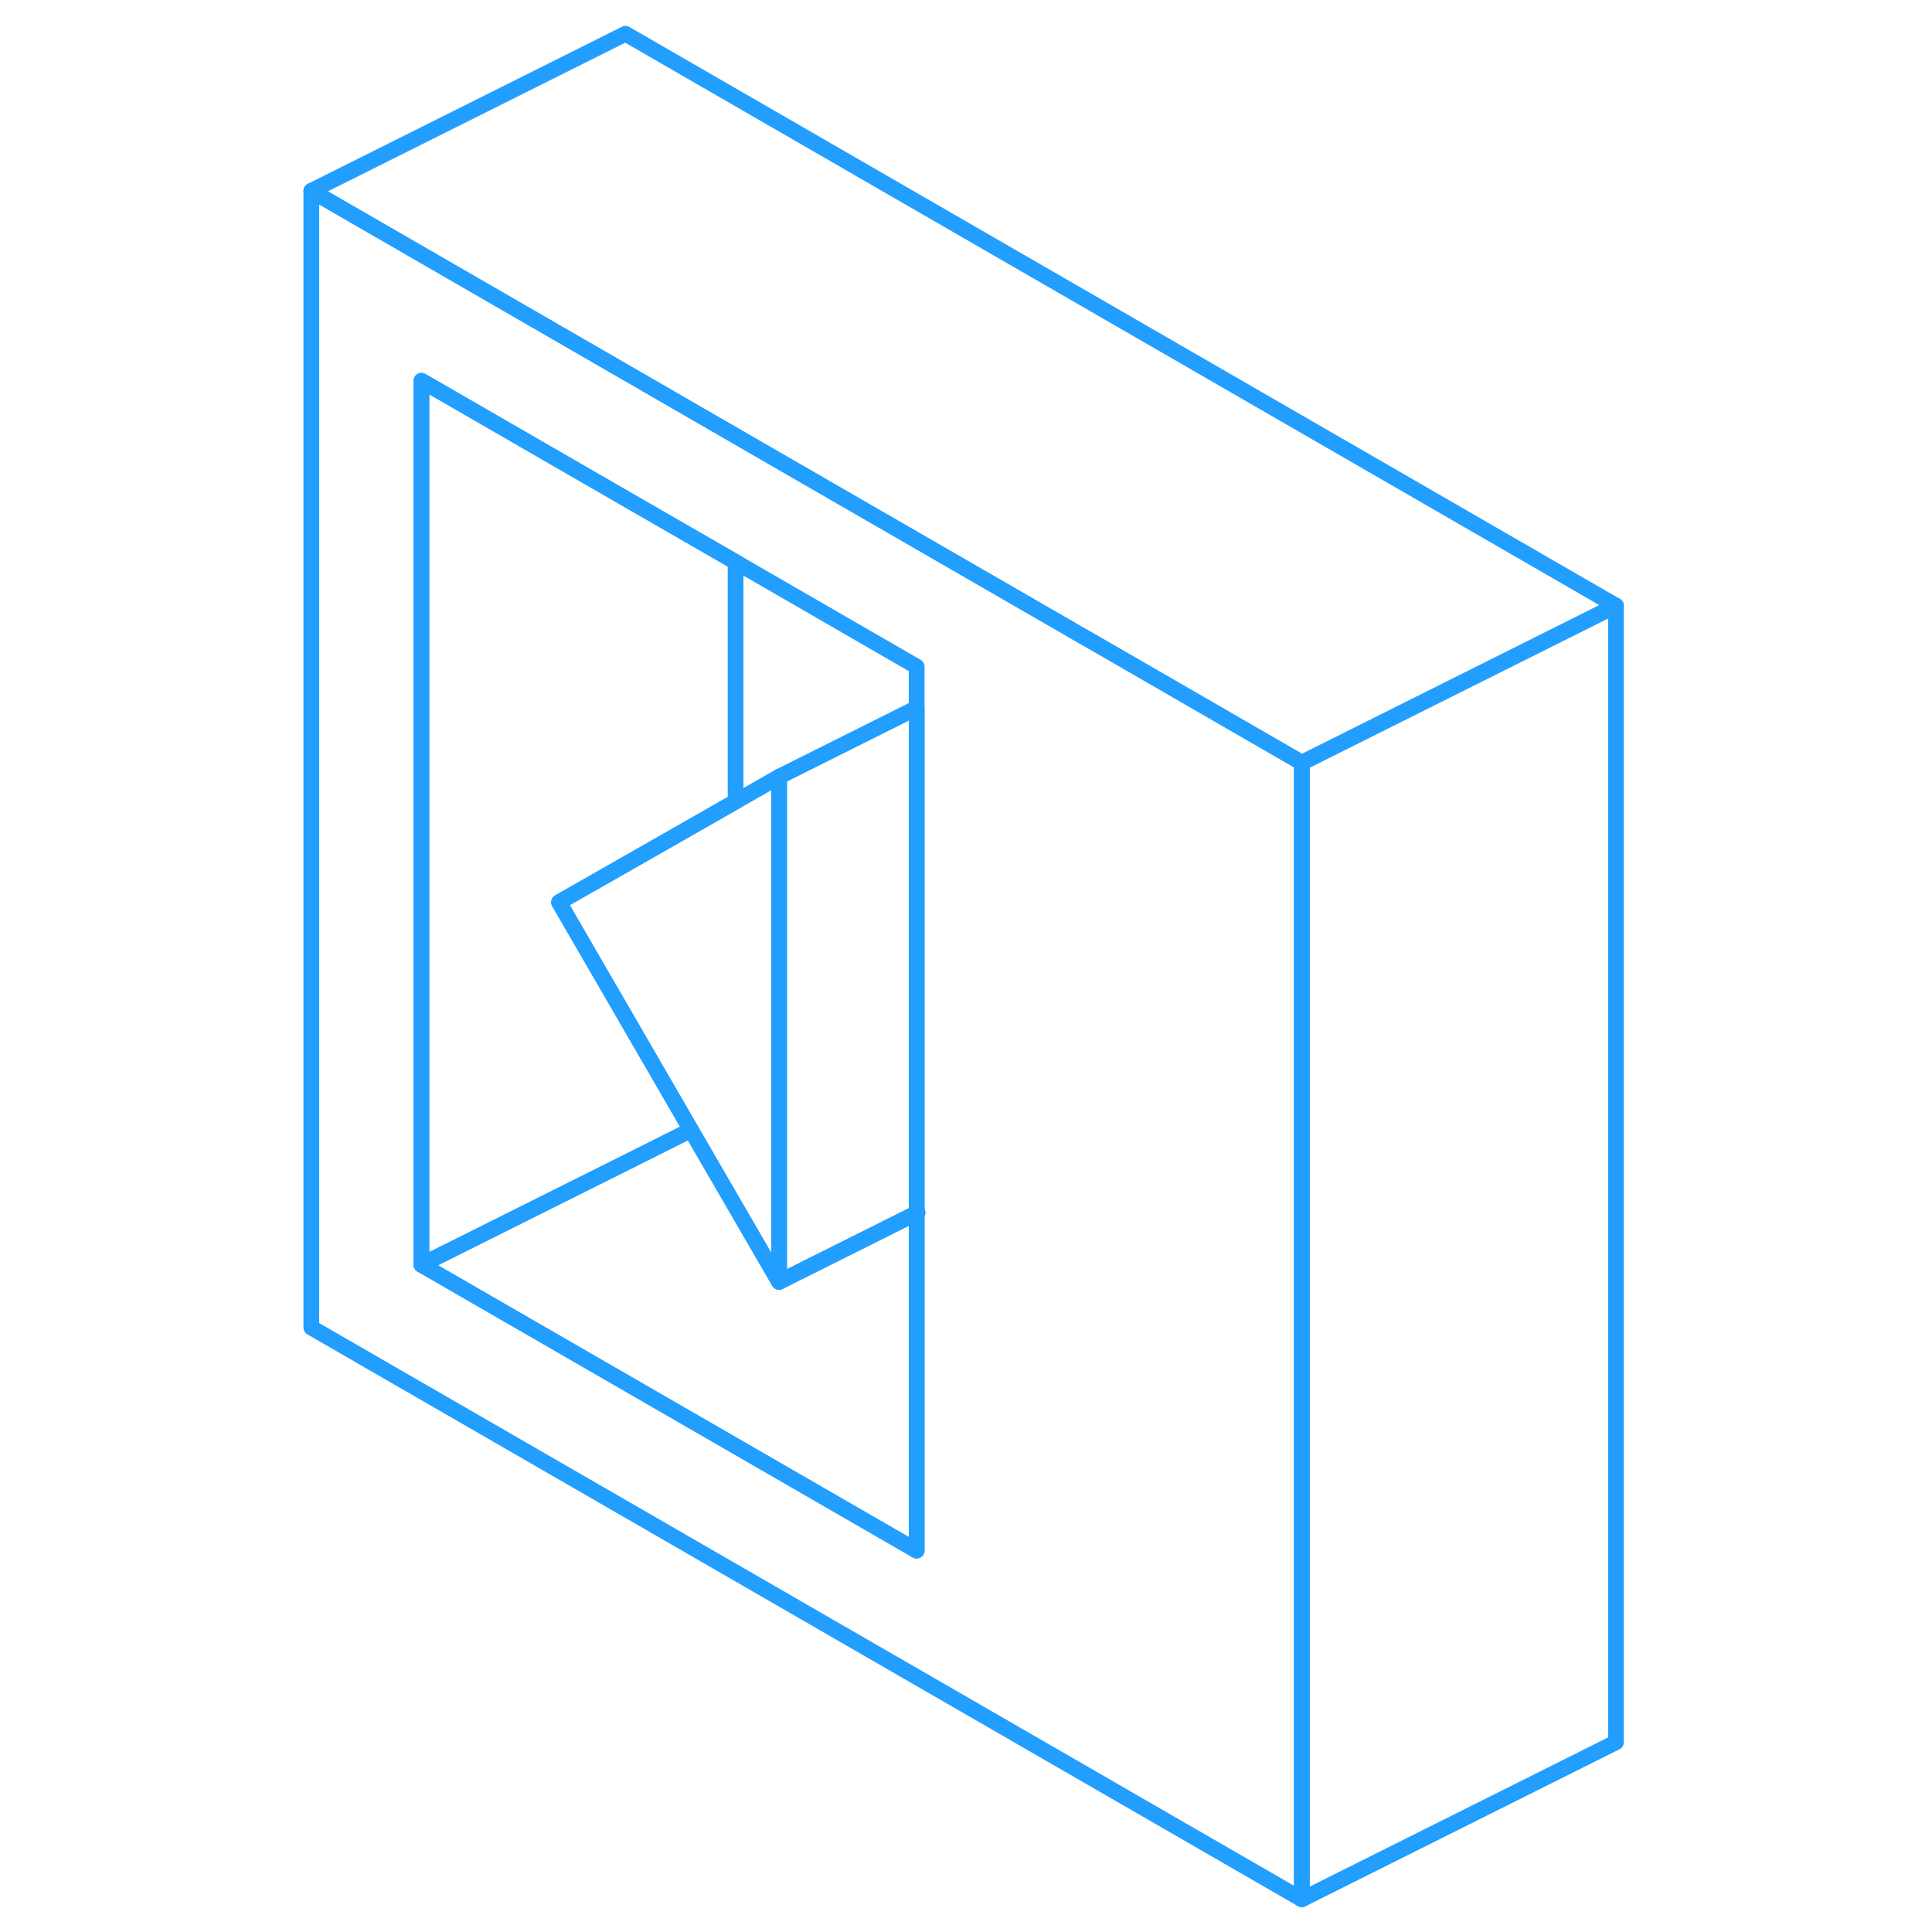 <svg width="48" height="48" viewBox="0 0 88 123" fill="none" xmlns="http://www.w3.org/2000/svg" stroke-width="1px" stroke-linecap="round" stroke-linejoin="round"><path d="M40.86 77.18V77.23L40.91 77.2L40.86 77.18Z" stroke="#229EFF" stroke-linejoin="round"/><path d="M60.86 45.95L52.1 40.89L50.84 40.17L50.76 40.12L29.33 27.75L22.32 23.7L2.32 12.15V84.52L65.38 120.92V48.56L60.86 45.95ZM40.86 77.23V98.72L9.33 80.52V24.24L22.32 31.74L29.33 35.78L40.86 42.44V77.18L40.91 77.2L40.86 77.23Z" stroke="#229EFF" stroke-linejoin="round"/><path d="M40.86 45.07V77.23L33.44 80.94L32.1 81.61V49.45L40.86 45.07Z" stroke="#229EFF" stroke-linejoin="round"/><path d="M32.1 49.45V81.61L30.84 79.44L26.49 71.94L22.32 64.74L18.09 57.44L22.32 55.03L29.33 51.03L32.1 49.45Z" stroke="#229EFF" stroke-linejoin="round"/><path d="M85.38 38.56V110.92L65.38 120.92V48.56L85.38 38.56Z" stroke="#229EFF" stroke-linejoin="round"/><path d="M40.86 77.18V77.23L40.91 77.2L40.86 77.18Z" stroke="#229EFF" stroke-linejoin="round"/><path d="M40.86 77.23V98.72L9.33 80.52L22.32 74.03L26.49 71.94L30.84 79.44L32.1 81.61L33.44 80.94L40.86 77.23Z" stroke="#229EFF" stroke-linejoin="round"/><path d="M22.32 55.03L18.09 57.44L22.32 64.74L26.49 71.94L22.32 74.03L9.33 80.52V24.24L22.32 31.74L29.33 35.78V51.03L22.32 55.03Z" stroke="#229EFF" stroke-linejoin="round"/><path d="M85.38 38.56L65.38 48.56L60.86 45.95L52.1 40.89L50.84 40.17L50.76 40.12L29.33 27.75L22.32 23.7L2.32 12.15L22.32 2.15L85.38 38.56Z" stroke="#229EFF" stroke-linejoin="round"/></svg>
